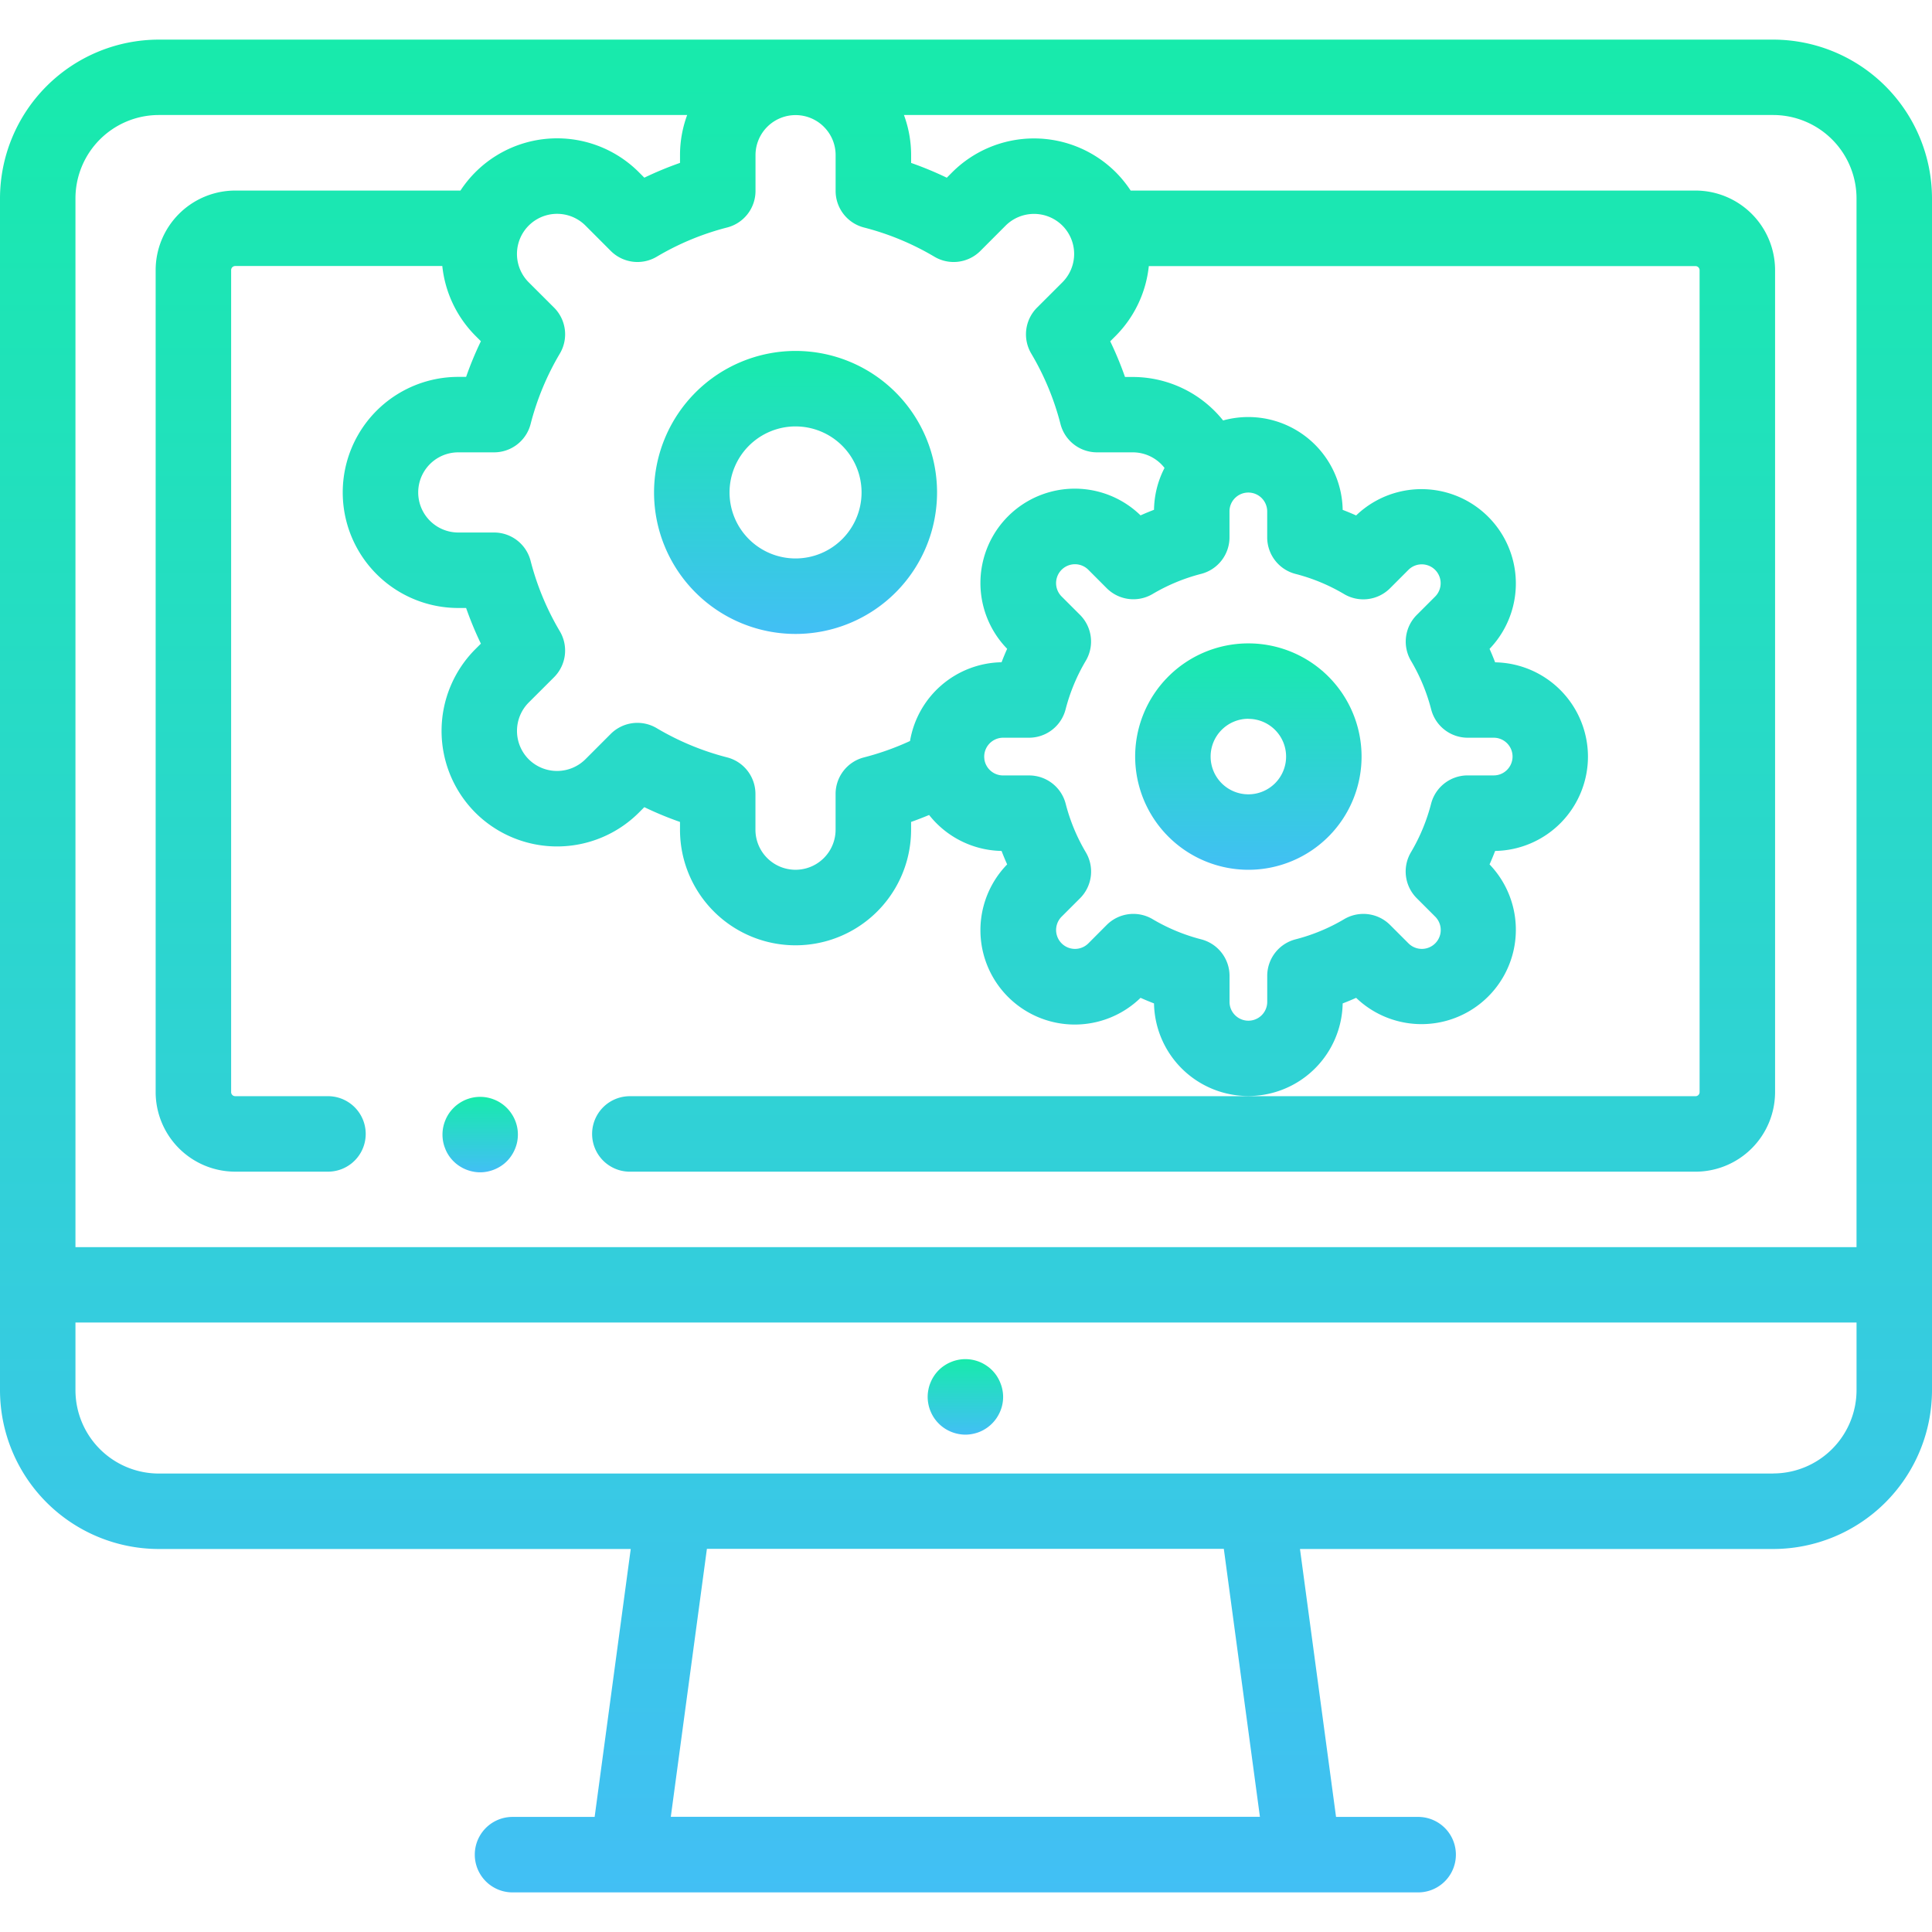 <svg xmlns="http://www.w3.org/2000/svg" xmlns:xlink="http://www.w3.org/1999/xlink" width="120" height="120" viewBox="0 0 120 120"><defs><linearGradient id="a" x1="0.5" x2="0.5" y2="1" gradientUnits="objectBoundingBox"><stop offset="0" stop-color="#17ebab"/><stop offset="1" stop-color="#42bff5"/></linearGradient><clipPath id="b"><rect width="120" height="120" transform="translate(188 1121)" fill="url(#a)"/></clipPath></defs><g transform="translate(-188 -1121)" clip-path="url(#b)"><g transform="translate(188 1123.344)"><path d="M40.624,28.242a8.789,8.789,0,1,0,8.789-8.789A8.8,8.8,0,0,0,40.624,28.242Zm8.789-4.1a4.1,4.1,0,1,1-4.1,4.1A4.106,4.106,0,0,1,49.413,24.141Zm0,0" fill="url(#a)"/><path d="M77.538,51.68a7.031,7.031,0,1,0-7.031-7.031A7.039,7.039,0,0,0,77.538,51.68Zm0-9.375a2.344,2.344,0,1,1-2.344,2.344A2.346,2.346,0,0,1,77.538,42.3Zm0,0" fill="url(#a)"/><path d="M62.123,83.522a2.533,2.533,0,0,0-.215-.406,2.355,2.355,0,0,0-.291-.356,2.182,2.182,0,0,0-.356-.29,2.365,2.365,0,0,0-.4-.216,2.49,2.49,0,0,0-.44-.134,2.33,2.33,0,0,0-.915,0,2.4,2.4,0,0,0-.438.134,2.291,2.291,0,0,0-.406.216,2.182,2.182,0,0,0-.356.29,2.355,2.355,0,0,0-.291.356,2.331,2.331,0,0,0-.215.406,2.165,2.165,0,0,0-.134.439,2.272,2.272,0,0,0,0,.916,2.165,2.165,0,0,0,.134.439,2.306,2.306,0,0,0,.506.759,2.247,2.247,0,0,0,.356.293,2.291,2.291,0,0,0,.406.216,2.323,2.323,0,0,0,.438.133,2.22,2.22,0,0,0,.915,0,2.413,2.413,0,0,0,.44-.133,2.365,2.365,0,0,0,.4-.216,2.247,2.247,0,0,0,.356-.293,2.3,2.3,0,0,0,.291-.354,2.486,2.486,0,0,0,.215-.4,2.292,2.292,0,0,0,0-1.794Zm0,0" fill="url(#a)"/><path d="M27.661,69.021a2.255,2.255,0,0,0,.506.762,2.227,2.227,0,0,0,.356.291,2.358,2.358,0,0,0,.844.349,2.216,2.216,0,0,0,.914,0,2.395,2.395,0,0,0,.844-.349,2.227,2.227,0,0,0,.356-.291,2.263,2.263,0,0,0,.29-.356,2.4,2.4,0,0,0,.216-.406,2.33,2.33,0,0,0,.135-.438,2.363,2.363,0,0,0,0-.916,2.4,2.4,0,0,0-.135-.439,2.3,2.3,0,0,0-.216-.4,2.321,2.321,0,0,0-.646-.649,2.263,2.263,0,0,0-.406-.216,2.355,2.355,0,0,0-.439-.134,2.325,2.325,0,0,0-.914,0,2.416,2.416,0,0,0-.44.134,2.344,2.344,0,0,0-.4.216,2.19,2.19,0,0,0-.356.293,2.281,2.281,0,0,0-.506.759,2.4,2.4,0,0,0-.135.439,2.281,2.281,0,0,0-.045.46,2.27,2.27,0,0,0,.18.894Zm0,0" fill="url(#a)"/><path d="M110.135.117H9.862A9.874,9.874,0,0,0,0,9.979V84.005a9.874,9.874,0,0,0,9.862,9.862H39.176l-2.242,16.641h-5.1a2.344,2.344,0,1,0,0,4.688h56.25a2.344,2.344,0,0,0,0-4.688h-5.1L80.744,93.867h29.391A9.875,9.875,0,0,0,120,84.005V9.979A9.875,9.875,0,0,0,110.135.117ZM51.173,5.534a2.469,2.469,0,0,1,.729,1.76V9.516a2.345,2.345,0,0,0,1.76,2.27A16.7,16.7,0,0,1,58.036,13.6a2.344,2.344,0,0,0,2.856-.358l1.57-1.573a2.5,2.5,0,0,1,3.526,0,2.49,2.49,0,0,1,0,3.521l-1.575,1.573a2.344,2.344,0,0,0-.359,2.856,16.7,16.7,0,0,1,1.815,4.374,2.343,2.343,0,0,0,2.27,1.759h2.222a2.494,2.494,0,0,1,1.97.968,5.834,5.834,0,0,0-.653,2.6q-.423.162-.836.347a5.86,5.86,0,0,0-8.286,8.287q-.185.412-.347.836a5.872,5.872,0,0,0-5.686,4.891A16.876,16.876,0,0,1,53.661,44.7,2.343,2.343,0,0,0,51.9,46.968V49.19a2.489,2.489,0,0,1-4.978,0V46.968a2.345,2.345,0,0,0-1.76-2.27,16.673,16.673,0,0,1-4.374-1.815,2.344,2.344,0,0,0-2.856.359l-1.571,1.573a2.5,2.5,0,0,1-3.516.008l-.008-.008a2.5,2.5,0,0,1,0-3.522l1.576-1.573a2.345,2.345,0,0,0,.358-2.856,16.734,16.734,0,0,1-1.815-4.374,2.343,2.343,0,0,0-2.27-1.759H28.465a2.489,2.489,0,0,1,0-4.979h2.222a2.343,2.343,0,0,0,2.27-1.759,16.735,16.735,0,0,1,1.815-4.374,2.345,2.345,0,0,0-.358-2.856l-1.573-1.57a2.492,2.492,0,0,1,3.522-3.527l1.573,1.575a2.344,2.344,0,0,0,2.856.359,16.7,16.7,0,0,1,4.374-1.815,2.344,2.344,0,0,0,1.76-2.27V7.294a2.489,2.489,0,0,1,4.249-1.76ZM74.608,33.3a2.344,2.344,0,0,0,1.758-2.27V29.414A1.158,1.158,0,0,1,76.7,28.6l0,0,0,0a1.172,1.172,0,0,1,2.008.818v1.615a2.345,2.345,0,0,0,1.758,2.27,11.545,11.545,0,0,1,3.016,1.251,2.345,2.345,0,0,0,2.854-.358l1.143-1.144a1.173,1.173,0,0,1,1.659,1.659L88,35.849a2.344,2.344,0,0,0-.359,2.854,11.592,11.592,0,0,1,1.252,3.016,2.344,2.344,0,0,0,2.27,1.758h1.614a1.17,1.17,0,0,1,.825,2,1.161,1.161,0,0,1-.825.341H91.158a2.344,2.344,0,0,0-2.27,1.758,11.592,11.592,0,0,1-1.252,3.016A2.344,2.344,0,0,0,88,53.448l1.143,1.143a1.173,1.173,0,0,1-1.659,1.659l-1.143-1.143a2.345,2.345,0,0,0-2.854-.359A11.548,11.548,0,0,1,80.468,56a2.343,2.343,0,0,0-1.758,2.269v1.615a1.17,1.17,0,0,1-2,.824,1.157,1.157,0,0,1-.341-.824V58.268A2.344,2.344,0,0,0,74.608,56a11.605,11.605,0,0,1-3.016-1.252,2.342,2.342,0,0,0-2.853.359L67.6,56.25a1.173,1.173,0,0,1-1.66-1.659l1.144-1.143a2.345,2.345,0,0,0,.358-2.854,11.558,11.558,0,0,1-1.251-3.016,2.345,2.345,0,0,0-2.27-1.758H62.3a1.173,1.173,0,0,1-1.159-1.005s0-.005,0-.007,0-.01,0-.015a1.025,1.025,0,0,1-.01-.145A1.177,1.177,0,0,1,62.3,43.477h1.615a2.345,2.345,0,0,0,2.27-1.758A11.559,11.559,0,0,1,67.439,38.7a2.345,2.345,0,0,0-.358-2.854l-1.144-1.143A1.173,1.173,0,0,1,67.6,33.047L68.74,34.19a2.344,2.344,0,0,0,2.853.359A11.572,11.572,0,0,1,74.608,33.3ZM9.862,4.8h32.82a7.147,7.147,0,0,0-.445,2.489v.485a21.322,21.322,0,0,0-2.216.918l-.345-.345A7.178,7.178,0,0,0,28.6,9.492H14.611a4.947,4.947,0,0,0-4.943,4.94V65.49a4.947,4.947,0,0,0,4.943,4.94h5.76a2.344,2.344,0,0,0,0-4.688h-5.76a.254.254,0,0,1-.255-.253V14.432a.254.254,0,0,1,.255-.253H27.472a7.211,7.211,0,0,0,2.053,4.328l.344.343a21.19,21.19,0,0,0-.918,2.215h-.486a7.177,7.177,0,0,0,0,14.354h.486a21.191,21.191,0,0,0,.918,2.215l-.346.345a7.191,7.191,0,0,0-.013,10.137l.017.017a7.191,7.191,0,0,0,10.151,0l.342-.343a21.123,21.123,0,0,0,2.216.918v.486a7.176,7.176,0,0,0,14.353,0v-.486c.378-.133.751-.279,1.12-.432a5.869,5.869,0,0,0,4.5,2.234q.162.423.347.836a5.86,5.86,0,0,0,8.286,8.287q.413.184.836.347a5.86,5.86,0,0,0,11.718,0q.423-.162.836-.347a5.861,5.861,0,0,0,8.287-8.287q.184-.412.346-.836a5.864,5.864,0,0,0,5.766-5.858,5.867,5.867,0,0,0-5.766-5.858q-.162-.423-.346-.836a5.861,5.861,0,0,0-8.287-8.287c-.276-.123-.554-.239-.836-.346a5.865,5.865,0,0,0-5.858-5.766,5.889,5.889,0,0,0-1.569.212,7.19,7.19,0,0,0-5.608-2.7h-.485a21.523,21.523,0,0,0-.918-2.216l.346-.345a7.212,7.212,0,0,0,2.051-4.326H105.31a.255.255,0,0,1,.255.254V65.49a.254.254,0,0,1-.255.253H39.121a2.344,2.344,0,0,0,0,4.688H105.31a4.947,4.947,0,0,0,4.943-4.94V14.432a4.947,4.947,0,0,0-4.943-4.94H70.227A7.271,7.271,0,0,0,69.3,8.351a7.192,7.192,0,0,0-10.151,0l-.342.343a21.523,21.523,0,0,0-2.216-.918V7.294A7.178,7.178,0,0,0,56.146,4.8h53.989a5.182,5.182,0,0,1,5.177,5.175V75.117H4.687V9.979A5.181,5.181,0,0,1,9.862,4.8Zm68.394,105.7H41.665l2.242-16.641H76.014ZM110.135,89.18H9.862a5.181,5.181,0,0,1-5.175-5.175V79.8H115.313v4.2a5.182,5.182,0,0,1-5.177,5.175Zm0,0" fill="url(#a)"/></g></g></svg>
